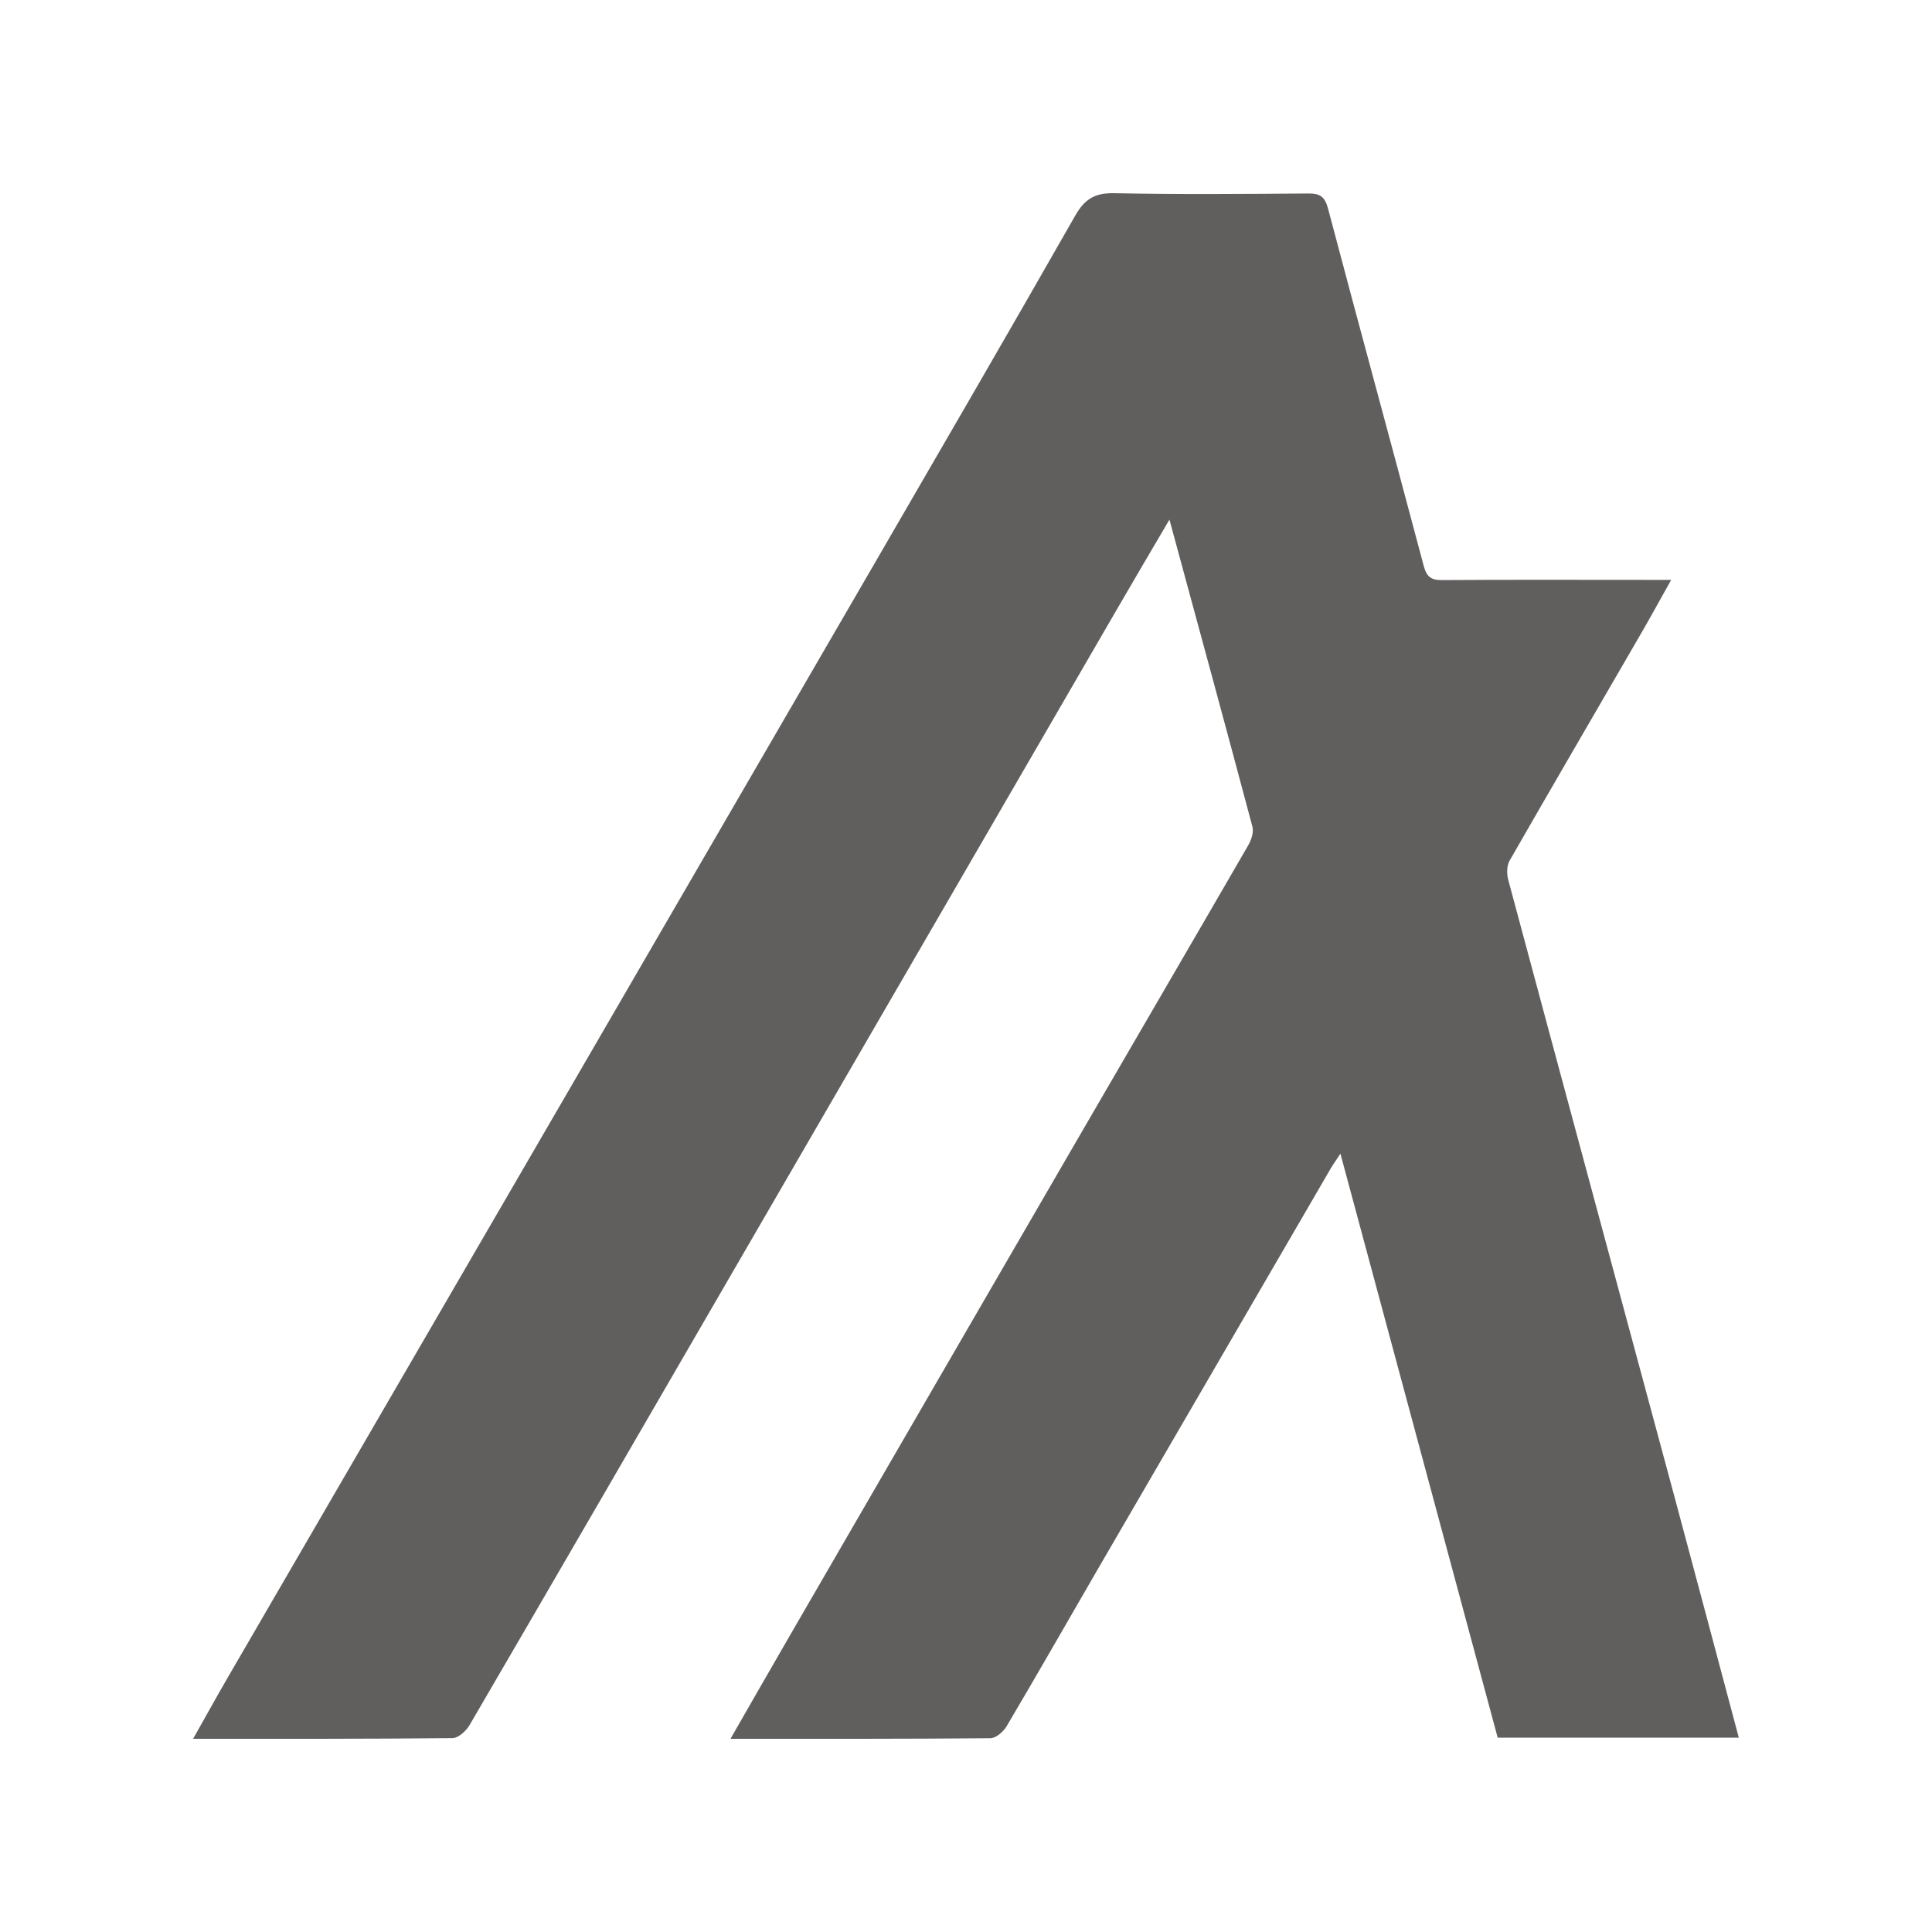 <svg width="20" height="20" viewBox="0 0 20 20" fill="none" xmlns="http://www.w3.org/2000/svg">
<g clip-path="url(#clip0_711_43189)">
<path d="M13.876 11.943C13.831 12.011 13.805 12.047 13.782 12.085C12.969 13.484 12.156 14.882 11.343 16.281C11.036 16.811 10.732 17.343 10.42 17.871C10.386 17.927 10.31 17.994 10.252 17.994C9.364 18.002 8.476 18 7.562 18C7.782 17.616 7.991 17.252 8.201 16.889C9.182 15.196 10.162 13.503 11.144 11.811C11.735 10.792 12.329 9.775 12.919 8.755C12.952 8.699 12.981 8.617 12.965 8.558C12.687 7.512 12.401 6.467 12.106 5.379C11.903 5.724 11.721 6.034 11.54 6.346C10.937 7.385 10.335 8.424 9.733 9.463C9.017 10.698 8.301 11.932 7.585 13.167C6.678 14.731 5.772 16.296 4.861 17.858C4.826 17.918 4.745 17.993 4.684 17.993C3.8 18.002 2.916 18 1.999 18C2.124 17.779 2.237 17.574 2.354 17.372C3.507 15.386 4.661 13.401 5.813 11.416C6.888 9.565 7.963 7.713 9.037 5.861C9.738 4.652 10.44 3.444 11.132 2.23C11.231 2.057 11.337 1.996 11.536 2C12.205 2.014 12.874 2.008 13.544 2.003C13.668 2.002 13.715 2.038 13.748 2.16C14.074 3.394 14.411 4.624 14.738 5.857C14.769 5.974 14.816 6.006 14.931 6.005C15.648 6 16.365 6.003 17.082 6.003H17.3C17.178 6.22 17.071 6.417 16.958 6.61C16.514 7.377 16.067 8.142 15.627 8.91C15.597 8.962 15.597 9.046 15.613 9.107C16.188 11.25 16.768 13.392 17.345 15.535C17.564 16.348 17.779 17.162 18 17.988H15.504C14.966 15.991 14.426 13.985 13.876 11.943L13.876 11.943Z" fill="#615E5E"/>
</g>
<defs>
<clipPath id="clip0_711_43189">
<rect width="16" height="16" fill="white" transform="translate(2 2)"/>
</clipPath>
</defs>
</svg>

